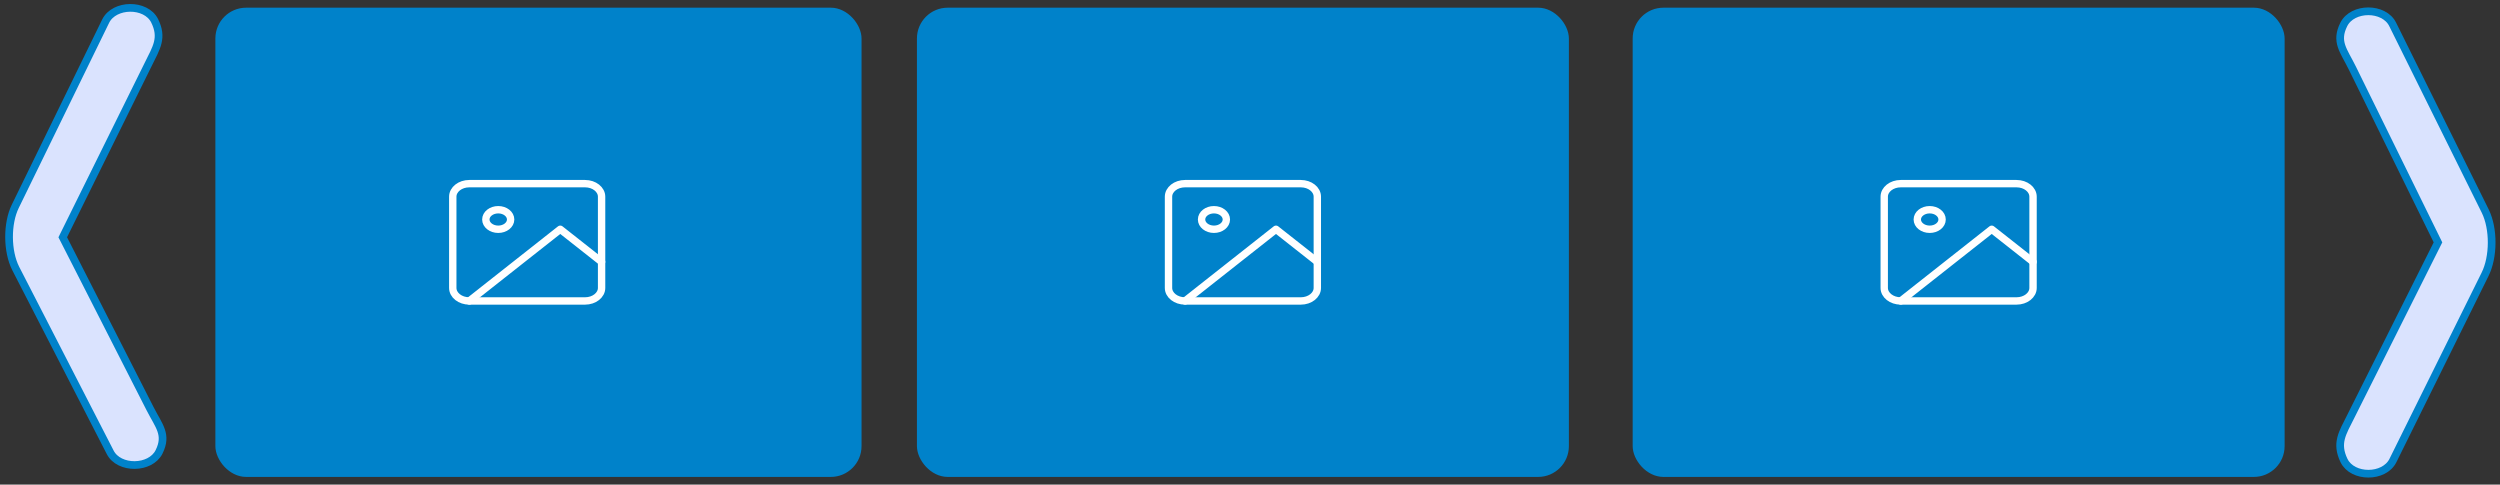 <svg viewBox="0 0 325 63" fill="none" xmlns="http://www.w3.org/2000/svg"><rect x="0" y="0" width="325" height="63" fill="#333333" stroke="none"/><rect x="28" y="1" width="84" height="61" rx="4" fill="#0082CA"/><path d="M76.058 23.875H61.01c-1.187 0-2.15.759-2.15 1.694v11.862c0 .935.963 1.694 2.15 1.694h15.047c1.187 0 2.15-.759 2.15-1.694V25.569c0-.935-.963-1.694-2.15-1.694Z" stroke="#fff" stroke-width=".959" stroke-linecap="round" stroke-linejoin="round"/><path d="M64.77 29.805c.891 0 1.613-.569 1.613-1.27 0-.702-.722-1.271-1.612-1.271-.89 0-1.612.569-1.612 1.27 0 .702.721 1.271 1.612 1.271ZM78.208 34.04l-5.374-4.235-11.823 9.32" stroke="#fff" stroke-width=".959" stroke-linecap="round" stroke-linejoin="round"/><rect x="212.247" y="1" width="84.753" height="61" rx="4" fill="#0082CA"/><path d="M262.147 23.875H247.1c-1.187 0-2.15.759-2.15 1.694v11.862c0 .935.963 1.694 2.15 1.694h15.047c1.187 0 2.149-.759 2.149-1.694V25.569c0-.935-.962-1.694-2.149-1.694Z" stroke="#fff" stroke-width=".959" stroke-linecap="round" stroke-linejoin="round"/><path d="M250.86 29.805c.89 0 1.612-.569 1.612-1.27 0-.702-.722-1.271-1.612-1.271-.891 0-1.612.569-1.612 1.27 0 .702.721 1.271 1.612 1.271ZM264.296 34.04l-5.373-4.235-11.823 9.32" stroke="#fff" stroke-width=".959" stroke-linecap="round" stroke-linejoin="round"/><rect x="119.202" y="1" width="84.753" height="61" rx="4" fill="#0082CA"/><path d="M169.102 23.875h-15.047c-1.187 0-2.149.759-2.149 1.694v11.862c0 .935.962 1.694 2.149 1.694h15.047c1.187 0 2.15-.759 2.15-1.694V25.569c0-.935-.963-1.694-2.15-1.694Z" stroke="#fff" stroke-width=".959" stroke-linecap="round" stroke-linejoin="round"/><path d="M157.815 29.805c.891 0 1.612-.569 1.612-1.27 0-.702-.721-1.271-1.612-1.271-.89 0-1.612.569-1.612 1.27 0 .702.722 1.271 1.612 1.271ZM171.252 34.04l-5.374-4.235-11.822 9.32" stroke="#fff" stroke-width=".959" stroke-linecap="round" stroke-linejoin="round"/><path d="m305.627 54.083 11.311-22.574-11.134-22.662c-1.12-2.278-2.247-3.405-1.11-5.674 1.137-2.27 5.236-2.277 6.355.001l12.037 24.278c1.119 2.278 1.105 5.95-.032 8.22l-11.978 24.206c-1.137 2.269-5.236 2.275-6.355-.003-1.09-2.278-.231-3.523.906-5.792Z" fill="#DAE3FE"/><path d="m305.627 54.083 11.311-22.574-11.134-22.662c-1.12-2.278-2.247-3.405-1.11-5.674 1.137-2.27 5.236-2.277 6.355.001l12.037 24.278c1.119 2.278 1.105 5.95-.032 8.22l-11.978 24.206c-1.137 2.269-5.236 2.275-6.355-.003-1.09-2.278-.231-3.523.906-5.792Z" fill="#DAE3FE"/><path d="m305.627 54.083 11.311-22.574-11.134-22.662c-1.12-2.278-2.247-3.405-1.11-5.674 1.137-2.27 5.236-2.277 6.355.001l12.037 24.278c1.119 2.278 1.105 5.95-.032 8.22l-11.978 24.206c-1.137 2.269-5.236 2.275-6.355-.003-1.09-2.278-.231-3.523.906-5.792Z" stroke="#0082CA"/><path d="M19.245 8.414 8.157 30.844 19.515 53.14c1.142 2.24 2.28 3.344 1.165 5.599-1.114 2.254-5.213 2.302-6.354.061L2.05 34.916C.908 32.676.886 29.044 2 26.79L13.74 2.74c1.114-2.255 5.212-2.302 6.354-.06 1.113 2.24.266 3.48-.849 5.734Z" fill="#DAE3FE"/><path d="M19.245 8.414 8.157 30.844 19.515 53.14c1.142 2.24 2.28 3.344 1.165 5.599-1.114 2.254-5.213 2.302-6.354.061L2.05 34.916C.908 32.676.886 29.044 2 26.79L13.74 2.74c1.114-2.255 5.212-2.302 6.354-.06 1.113 2.24.266 3.48-.849 5.734Z" fill="#DAE3FE"/><path d="M19.245 8.414 8.157 30.844 19.515 53.14c1.142 2.24 2.28 3.344 1.165 5.599-1.114 2.254-5.213 2.302-6.354.061L2.05 34.916C.908 32.676.886 29.044 2 26.79L13.74 2.74c1.114-2.255 5.212-2.302 6.354-.06 1.113 2.24.266 3.48-.849 5.734Z" stroke="#0082CA"/></svg>
